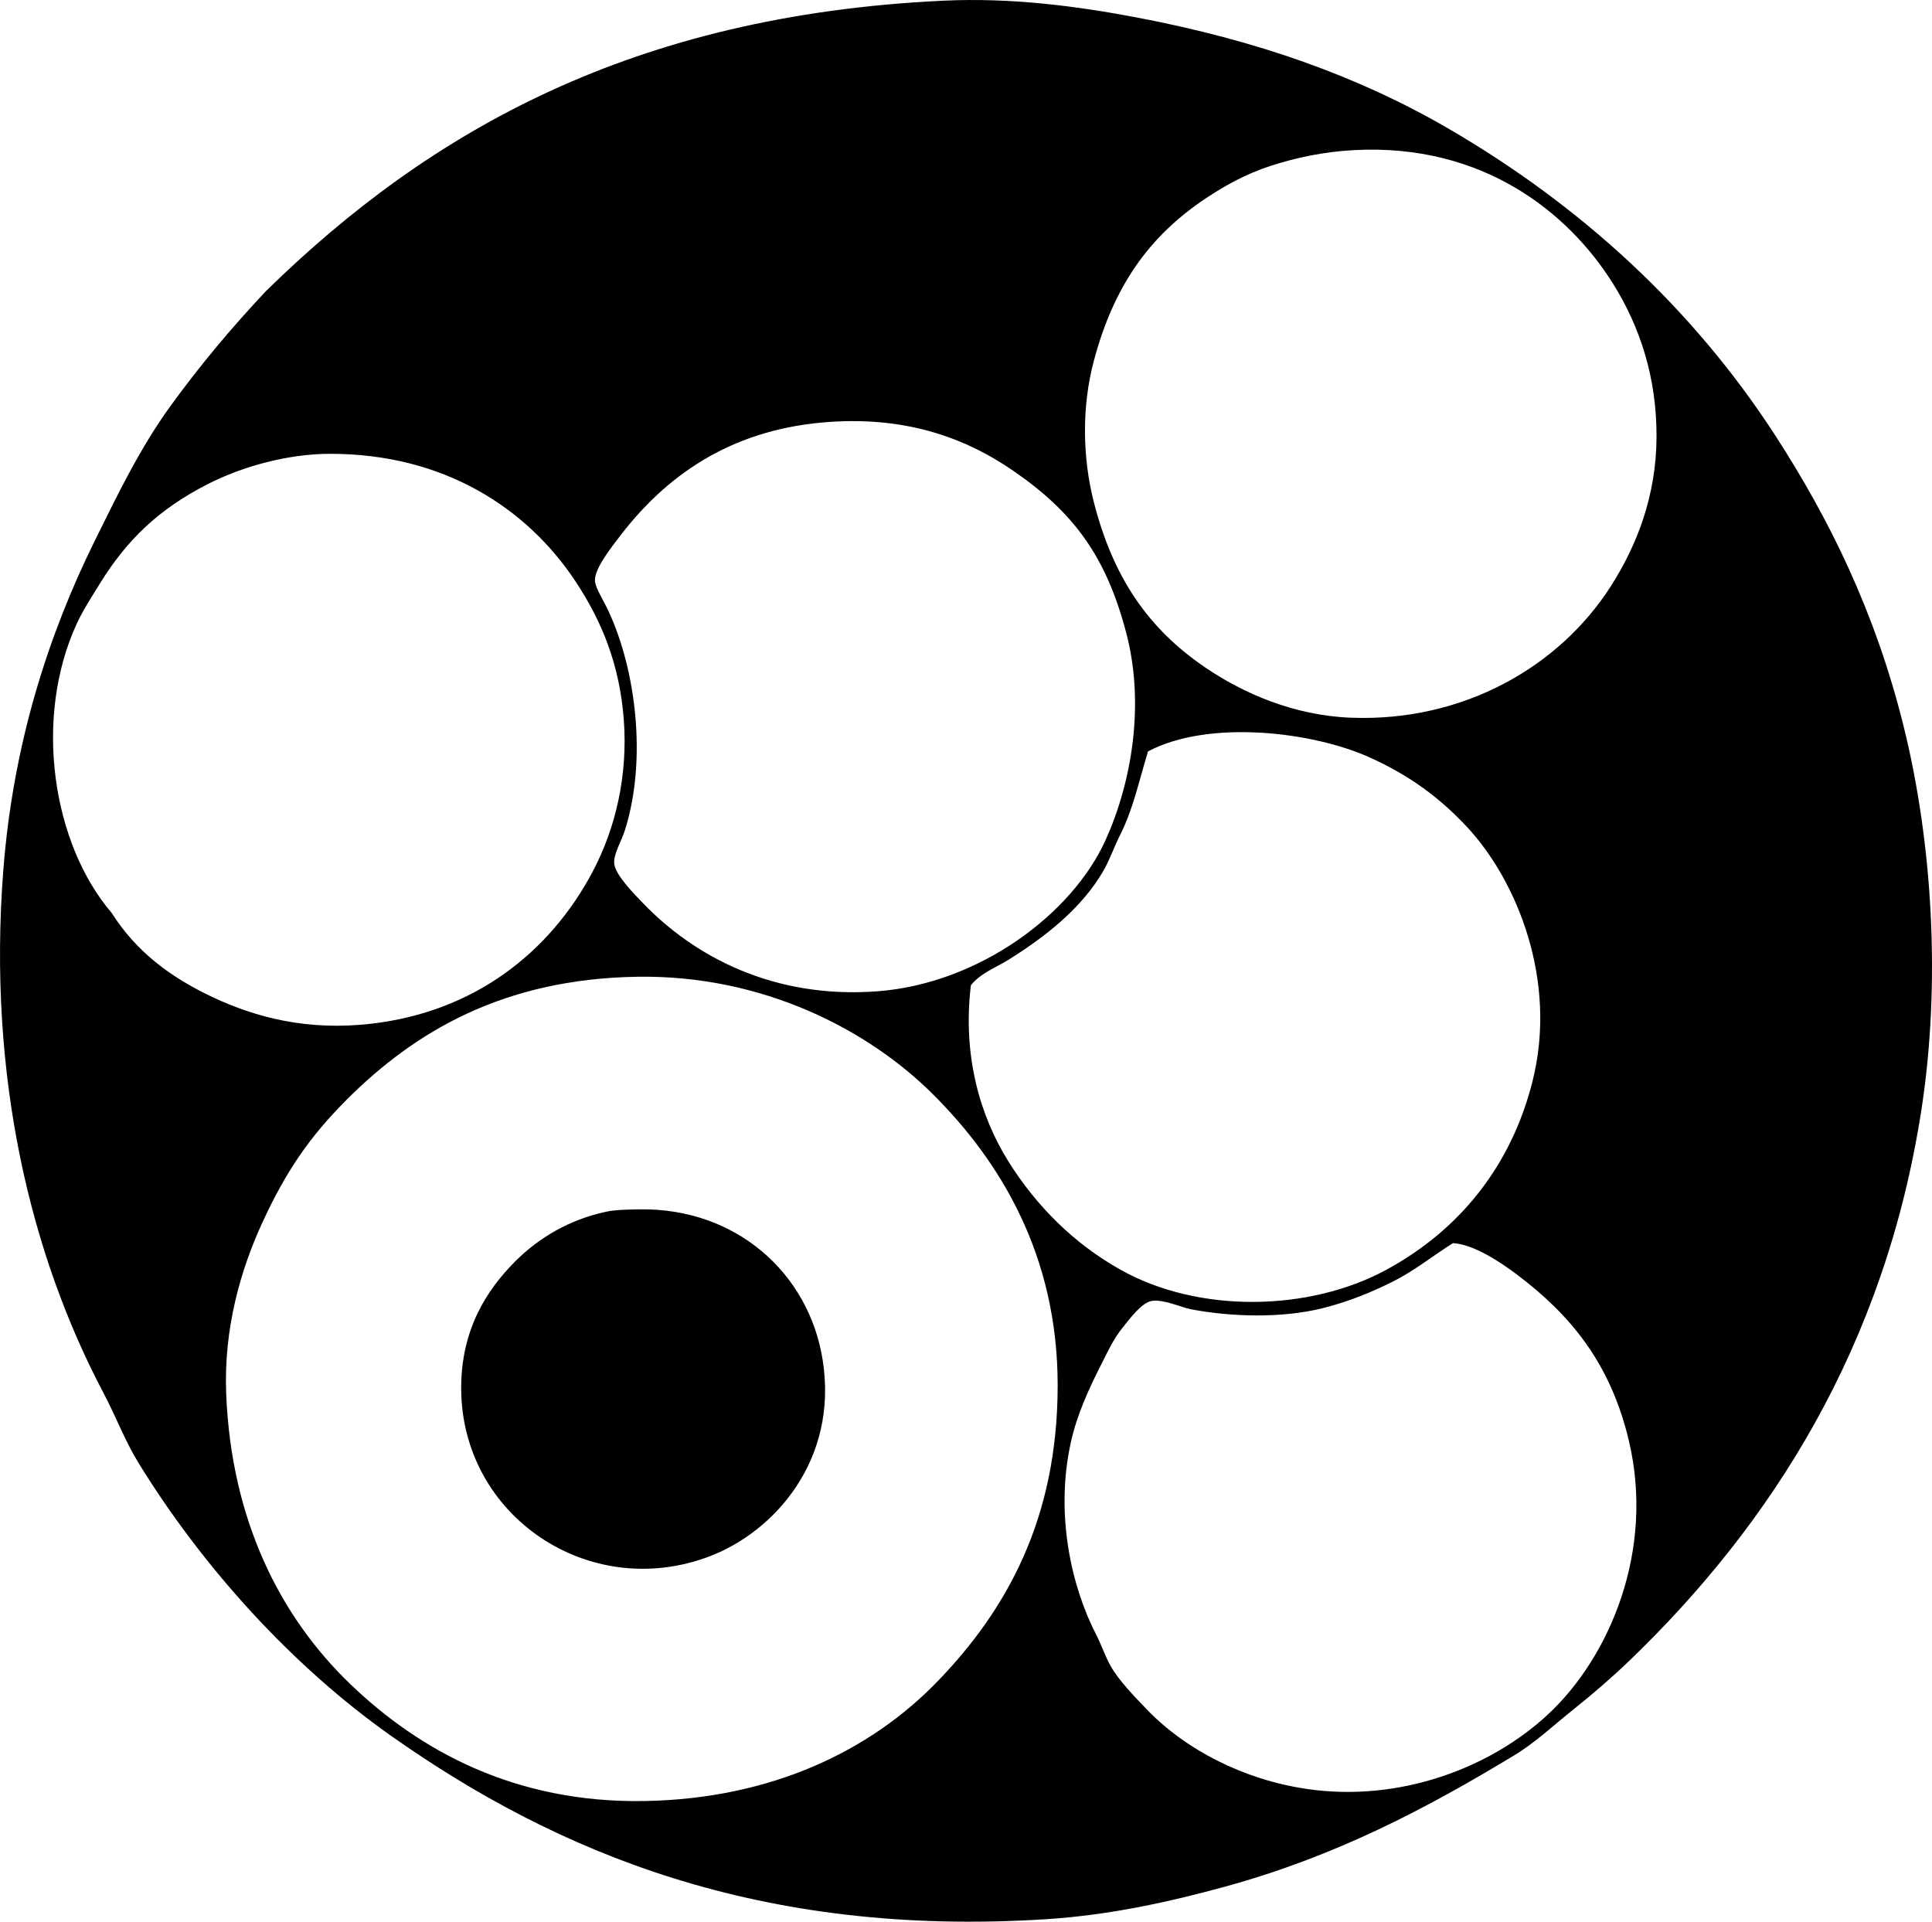 <?xml version="1.0" encoding="iso-8859-1"?>
<!-- Generator: Adobe Illustrator 19.2.0, SVG Export Plug-In . SVG Version: 6.00 Build 0)  -->
<svg version="1.1" xmlns="http://www.w3.org/2000/svg" xmlns:xlink="http://www.w3.org/1999/xlink" x="0px" y="0px"
	 viewBox="0 0 81.111 80.676" style="enable-background:new 0 0 81.111 80.676;" xml:space="preserve">
<g id="german_x5F_pavilion_x5F_expo_x5F_70_x5F_osaka">
	<path style="fill-rule:evenodd;clip-rule:evenodd;" d="M11.165,12.221C18.07,5.458,26.623,0.644,39.597,0.029
		c2.84-0.135,5.601,0.224,8.145,0.708c5.021,0.957,9.257,2.45,13.053,4.654c5.584,3.244,10.265,7.545,13.71,12.851
		c2.303,3.547,4.227,7.463,5.413,12.243c1.209,4.867,1.567,10.737,0.759,16.037c-1.525,9.998-6.307,17.453-12.243,23.171
		c-0.73,0.703-1.549,1.412-2.378,2.073c-0.83,0.663-1.604,1.394-2.479,1.923c-3.66,2.216-7.475,4.236-12.142,5.515
		c-2.334,0.639-4.827,1.193-7.487,1.366c-12.041,0.777-20.568-2.791-27.521-7.69c-4.16-2.932-7.939-7.105-10.624-11.484
		c-0.562-0.916-0.938-1.933-1.467-2.934c-3.013-5.705-4.869-13.209-4.199-21.906c0.412-5.344,1.905-9.932,3.845-13.861
		c0.993-2.011,1.924-3.93,3.187-5.666C8.403,15.329,9.714,13.765,11.165,12.221z M53.358,6.959
		c-1.067,0.346-1.951,0.846-2.732,1.366c-2.41,1.607-3.876,3.715-4.705,6.83c-0.513,1.926-0.475,4.057,0,5.919
		c0.811,3.179,2.287,5.314,4.654,6.931c1.635,1.117,3.763,2.03,6.121,2.125c4.727,0.188,8.765-2.132,10.928-5.515
		c1.087-1.7,1.913-3.782,1.922-6.273c0.01-2.495-0.699-4.63-1.821-6.425C65.839,8.9,62.229,6.014,56.849,6.302
		C55.581,6.37,54.433,6.613,53.358,6.959z M26.039,22.492c-0.383,0.499-1.071,1.369-1.062,1.871
		c0.005,0.303,0.341,0.806,0.557,1.266c1.16,2.473,1.637,6.238,0.708,9.207c-0.148,0.475-0.492,1.022-0.455,1.416
		c0.046,0.49,0.854,1.295,1.214,1.67c2.122,2.209,5.464,4.035,9.865,3.692c4.18-0.324,8.126-3.181,9.562-6.374
		c1.094-2.434,1.634-5.684,0.86-8.65c-0.844-3.235-2.217-5.085-4.755-6.83c-2.099-1.443-4.655-2.319-7.994-2.024
		C30.562,18.088,27.917,20.04,26.039,22.492z M8.939,41.868c1.821,0.854,3.976,1.414,6.627,1.112
		c4.343-0.492,7.515-2.992,9.309-6.374c0.972-1.832,1.487-4.053,1.315-6.374c-0.173-2.338-0.929-4.162-2.024-5.818
		c-2.04-3.086-5.539-5.371-10.32-5.362c-1.769,0.003-3.664,0.53-5.11,1.265c-2.072,1.053-3.417,2.354-4.553,4.199
		c-0.325,0.527-0.704,1.109-0.961,1.669c-1.824,3.964-1.029,9.228,1.467,12.142C5.728,39.967,7.178,41.041,8.939,41.868z
		 M47.034,35.037c-0.261,0.52-0.458,1.085-0.708,1.518c-0.928,1.607-2.498,2.81-3.997,3.744c-0.528,0.328-1.154,0.55-1.568,1.062
		c-0.361,2.97,0.395,5.509,1.568,7.386c1.204,1.926,2.783,3.472,4.705,4.554c3.287,1.85,7.939,1.765,11.181,0
		c3.074-1.675,5.227-4.355,6.121-7.893c1.075-4.251-0.66-8.444-2.732-10.675c-1.156-1.244-2.43-2.182-4.098-2.934
		c-2.41-1.088-6.764-1.602-9.309-0.254C47.803,32.846,47.567,33.978,47.034,35.037z M14.555,46.167
		c-1.55,1.551-2.54,2.988-3.541,5.16c-0.898,1.949-1.628,4.426-1.518,7.184c0.21,5.25,2.223,9.322,5.212,12.192
		c2.885,2.773,6.902,5.014,12.395,4.907c5.273-0.101,9.447-2.097,12.293-5.059c2.854-2.971,5.008-6.772,5.008-12.395
		c0-5.475-2.421-9.402-5.211-12.192c-2.724-2.726-7.159-5.043-12.445-4.958C21.131,41.098,17.416,43.306,14.555,46.167z
		 M58.468,53.807c-0.868,0.431-1.806,0.829-2.935,1.112c-1.737,0.436-3.862,0.362-5.514,0.051c-0.415-0.078-1.166-0.435-1.669-0.354
		c-0.412,0.067-0.906,0.729-1.214,1.113c-0.403,0.503-0.63,1.017-0.86,1.467c-0.576,1.13-1.062,2.2-1.315,3.34
		c-0.677,3.038,0.024,6.084,1.062,8.094c0.221,0.429,0.372,0.9,0.607,1.315c0.346,0.611,0.975,1.257,1.518,1.821
		c1.613,1.679,4.049,2.948,6.729,3.34c3.899,0.567,7.704-0.89,10.118-3.137c2.566-2.389,4.488-6.847,3.39-11.484
		c-0.788-3.325-2.515-5.329-4.705-6.981c-0.678-0.512-1.818-1.27-2.682-1.315C60.09,52.765,59.361,53.363,58.468,53.807z"/>
	<path style="fill-rule:evenodd;clip-rule:evenodd;" d="M26.849,50.771c4.036-0.064,7.109,2.659,7.689,6.324
		c0.666,4.2-2.033,7.215-4.755,8.246c-5.046,1.913-10.396-1.689-10.421-7.032c-0.012-2.469,1.057-4.143,2.276-5.362
		c0.98-0.98,2.253-1.739,3.794-2.074C25.838,50.784,26.396,50.779,26.849,50.771z"/>
</g>
<g id="Layer_1">
</g>
</svg>

